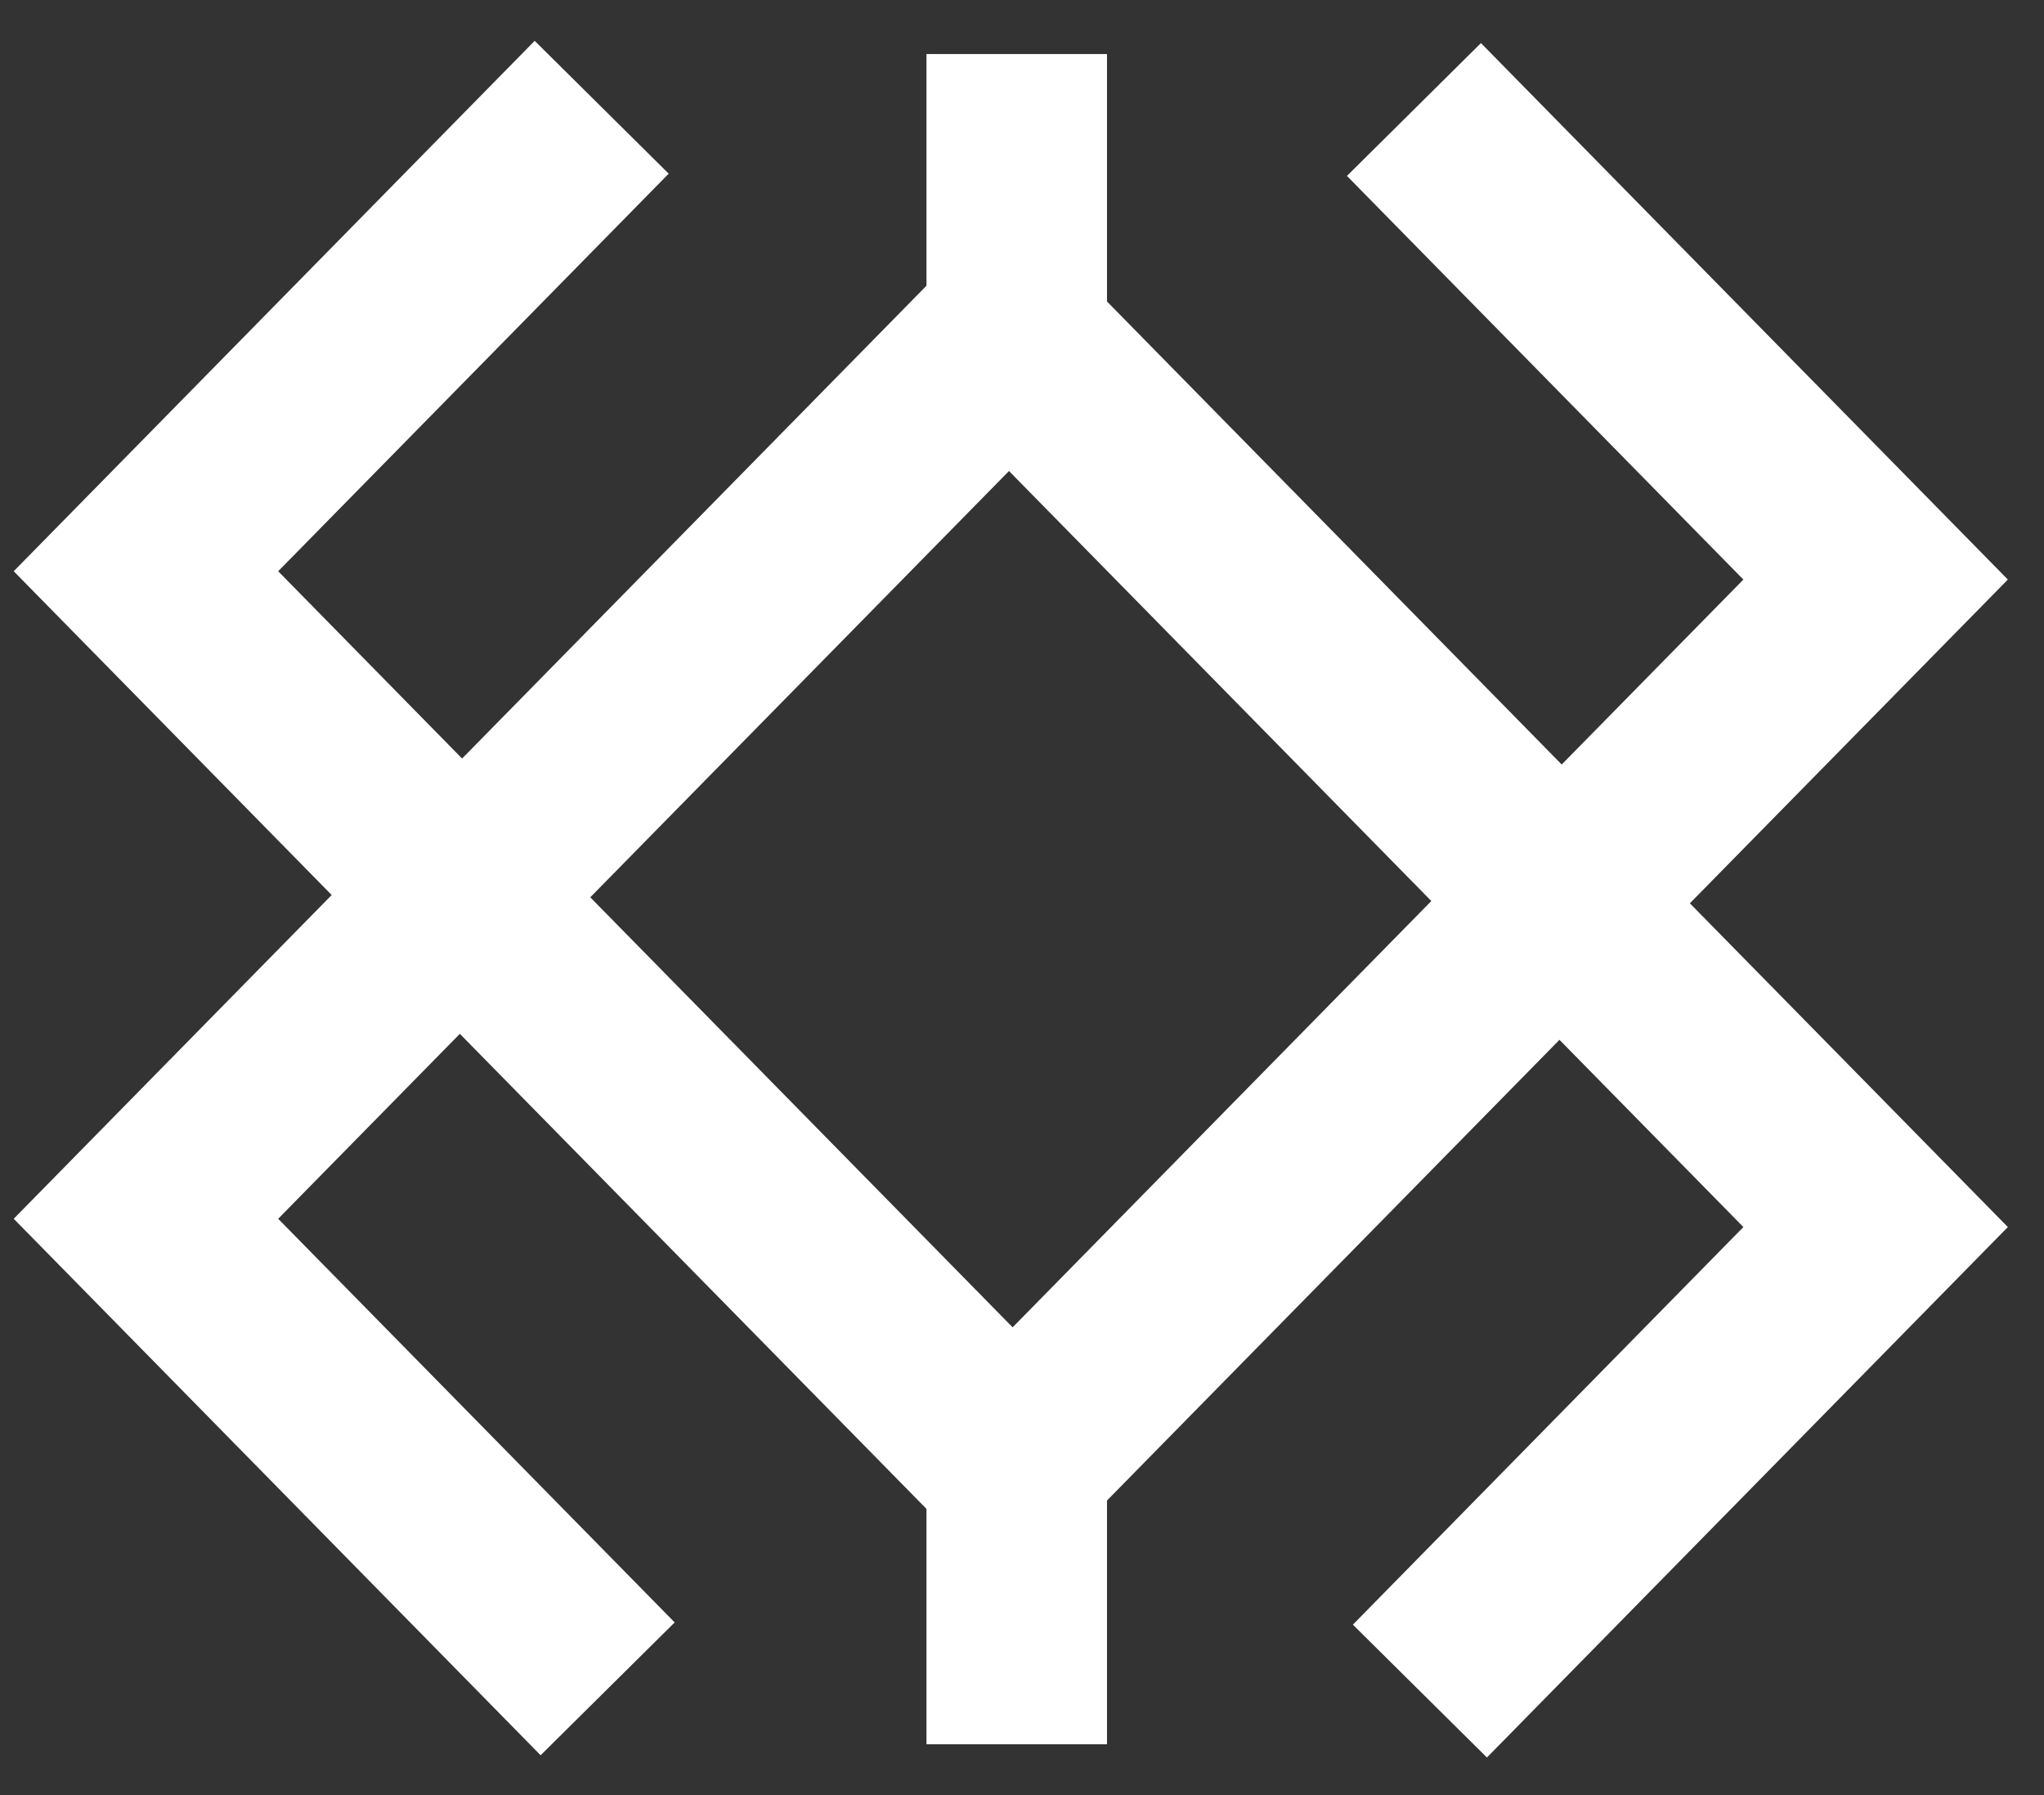 <svg width="41" height="36" viewBox="0 0 41 36" fill="none" xmlns="http://www.w3.org/2000/svg">
<rect x="0" y="0" width="41" height="36" fill="#333333" stroke="none"/>
<path fill-rule="evenodd" clip-rule="evenodd" d="M9.224 15.332L20.312 26.619L31.281 15.453L40.275 24.608L29.826 35.246L27.137 32.582L34.97 24.608L31.281 20.853L20.312 32.019L9.224 20.733L5.58 24.442L13.533 32.537L10.844 35.201L0.275 24.442L9.224 15.332Z" fill="white"/>
<path fill-rule="evenodd" clip-rule="evenodd" d="M31.326 20.732L20.239 9.446L9.269 20.612L0.275 11.456L10.725 0.819L13.413 3.483L5.58 11.456L9.269 15.212L20.239 4.045L31.326 15.332L34.97 11.623L27.018 3.528L29.706 0.864L40.275 11.623L31.326 20.732Z" fill="white"/>
<path fill-rule="evenodd" clip-rule="evenodd" d="M18.584 34.98V27.869H22.205V34.98H18.584Z" fill="white"/>
<path fill-rule="evenodd" clip-rule="evenodd" d="M18.584 8.195V1.084H22.205V8.195H18.584Z" fill="white"/>
</svg>
